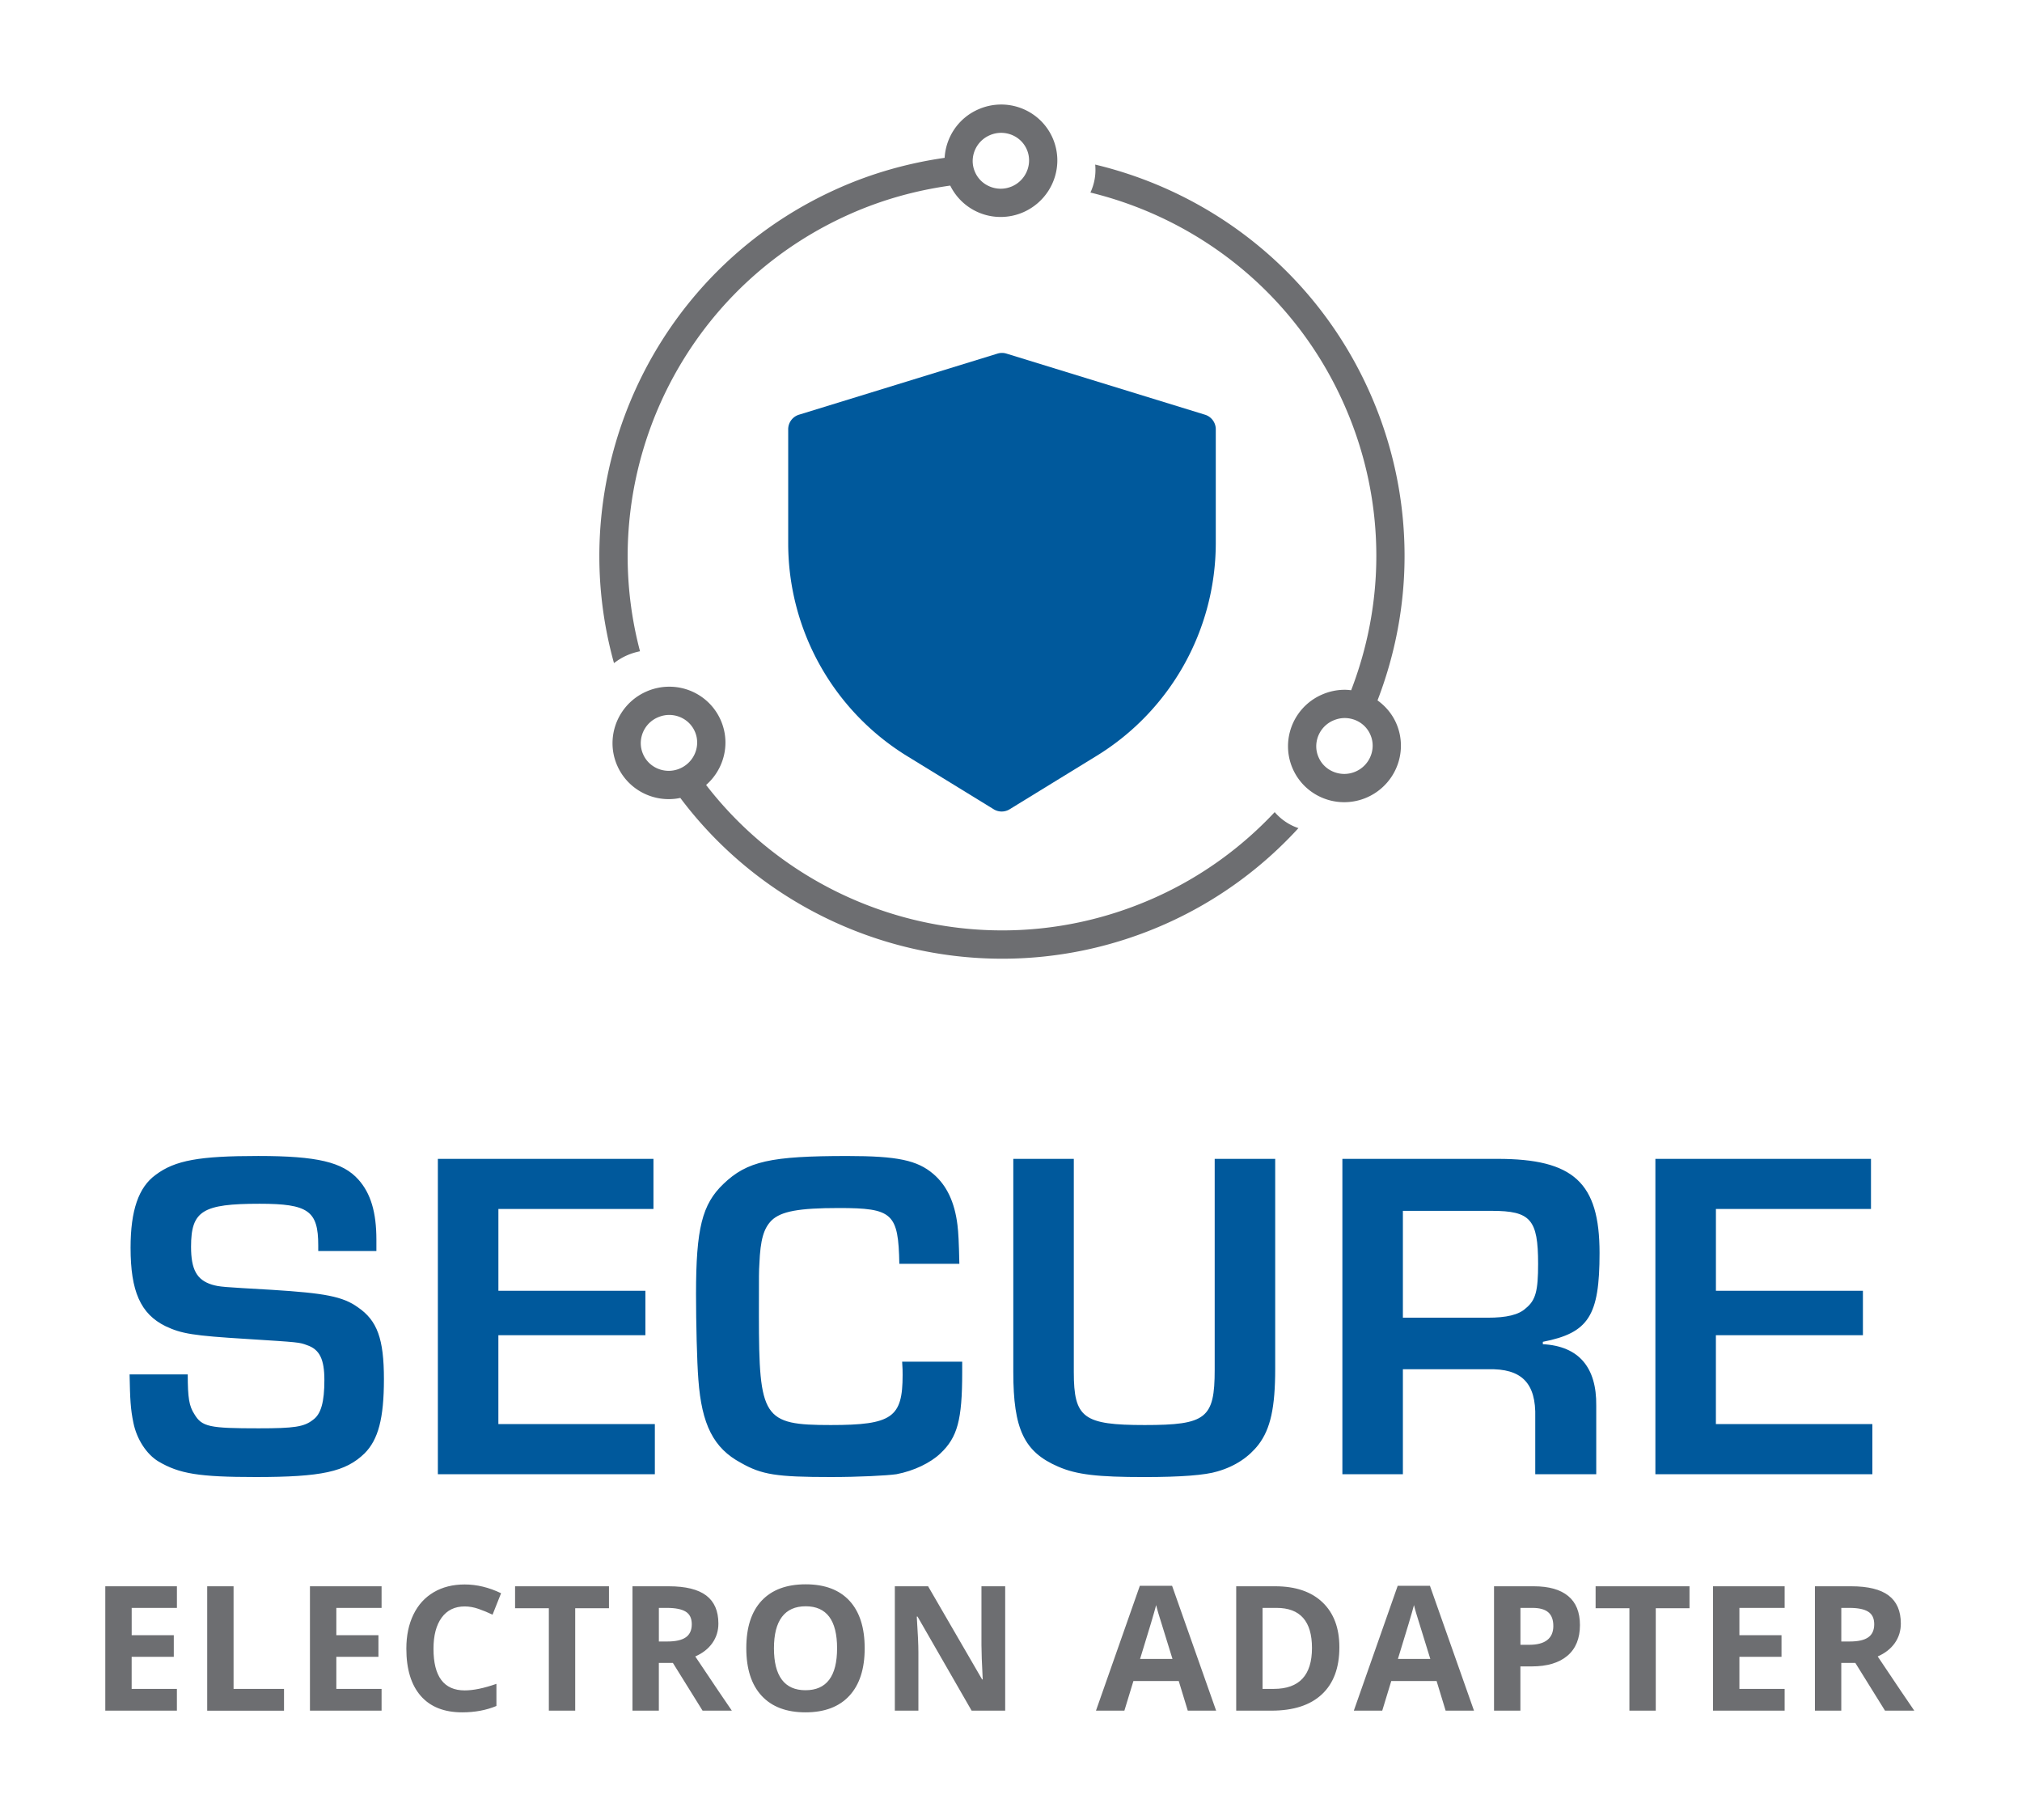 <svg version="1.1" id="Layer_1" xmlns="http://www.w3.org/2000/svg" x="0" y="0" viewBox="0 0 800 720" xml:space="preserve"><style>.st0{fill:#00599c}.st1{fill:#6d6e71}</style><path class="st0" d="M476.72 164.05l-78.54-24.17a5.965 5.965 0 00-3.5 0l-78.54 24.17a6.04 6.04 0 00-4.29 6.04v45.19c.12 34.06 17.77 65.65 46.7 83.62l34.74 21.33a6.035 6.035 0 006.04 0l34.74-21.33a98.854 98.854 0 0046.95-83.62v-45.19a6.051 6.051 0 00-4.3-6.04z"/><path class="st1" d="M504.33 321.28c-13.1 13.97-29.07 25.67-47.67 33.95-19.59 8.72-40.04 12.84-60.15 12.84-45.32-.01-88.92-20.98-117.14-57.53 4.86-4.26 7.65-10.4 7.65-16.77 0-3.01-.62-6.06-1.91-8.96-3.69-8.28-11.83-13.17-20.32-13.15-3.08 0-6.2.64-9.15 1.96a22.352 22.352 0 00-13.3 20.4c0 3.01.62 6.07 1.92 8.98 3.68 8.25 11.81 13.15 20.31 13.14 1.53 0 3.06-.15 4.59-.48 30.31 40.4 77.89 63.62 127.36 63.61 21.64 0 43.66-4.43 64.71-13.8 20.58-9.18 38.19-22.24 52.5-37.86-3.62-1.21-6.85-3.38-9.4-6.33zm-249.86-22.85c-.65-1.46-.95-2.95-.95-4.43.01-4.24 2.46-8.32 6.66-10.17 1.53-.68 3.09-1 4.61-1 4.27.02 8.29 2.43 10.1 6.51.65 1.45.94 2.93.94 4.42 0 4.21-2.47 8.32-6.69 10.2-1.49.67-3.04.98-4.58.98-4.27-.01-8.29-2.44-10.09-6.51m-6.58-39.09c1.74-.78 3.53-1.33 5.33-1.7a147.032 147.032 0 01-4.89-37.57c.01-56.71 32.74-110.82 87.89-135.36 12.99-5.79 26.35-9.42 39.74-11.29a22.189 22.189 0 0019.93 12.41c3.05 0 6.17-.62 9.13-1.94 8.32-3.74 13.31-11.87 13.31-20.43 0-2.99-.61-6.04-1.9-8.96-3.69-8.27-11.83-13.16-20.32-13.15-3.07 0-6.19.64-9.15 1.96-7.91 3.51-12.75 11.05-13.22 19.13-14.19 2.04-28.35 5.93-42.07 12.05-59.32 26.4-94.55 84.6-94.54 145.58 0 14.06 1.91 28.26 5.79 42.26 1.53-1.15 3.15-2.19 4.97-2.99zM385.8 68.14c-.65-1.45-.96-2.94-.96-4.43.01-4.23 2.47-8.32 6.66-10.17 1.53-.69 3.09-.99 4.61-.99 4.27.01 8.29 2.42 10.11 6.51.64 1.43.93 2.92.93 4.41 0 4.22-2.48 8.35-6.68 10.22-1.49.65-3.03.97-4.57.97-4.28-.03-8.31-2.46-10.1-6.52m159.21 208.94c6.98-18.12 10.71-37.49 10.7-57.18 0-21.65-4.43-43.66-13.8-64.69-20.99-47.12-62.05-78.97-108.6-90.1.38 3.84-.29 7.64-1.89 11.06 43 10.5 80.87 40.01 100.27 83.59 8.72 19.59 12.85 40.03 12.85 60.15 0 18.3-3.47 36.31-9.96 53.15-.84-.09-1.68-.18-2.53-.18-3.07 0-6.19.64-9.14 1.96a22.288 22.288 0 00-13.31 20.39c0 3.02.62 6.09 1.92 9 3.68 8.23 11.8 13.13 20.31 13.12 3.05 0 6.16-.62 9.13-1.94 8.32-3.73 13.31-11.86 13.31-20.42 0-2.99-.61-6.05-1.9-8.96-1.67-3.74-4.27-6.73-7.36-8.95zm-23.28 22.58c-.66-1.46-.96-2.95-.96-4.43.01-4.25 2.47-8.32 6.66-10.17 1.53-.68 3.09-1 4.61-1 4.28.02 8.3 2.42 10.11 6.52.64 1.44.94 2.92.94 4.41 0 4.22-2.47 8.34-6.68 10.21-1.49.66-3.05.97-4.58.97-4.29-.03-8.32-2.46-10.1-6.51"/><path class="st0" d="M125.91 494.92v-2.25c0-13.65-3.93-16.46-23.2-16.46-22.63 0-27.12 2.8-27.12 17.02 0 8.98 2.25 13.1 8.23 14.97 3.18.93 4.3.93 23.75 2.06 20.95 1.31 28.06 2.62 34.04 6.92 7.67 5.24 10.29 12.53 10.29 28.43 0 15.52-2.25 23.94-7.67 29.36-7.49 7.29-17.02 9.35-43.02 9.35-22.63 0-30.3-1.31-38.53-6.17-4.67-2.81-8.6-8.79-9.91-15.34-1.12-5.42-1.31-9.16-1.5-19.08h23.01c0 9.35.56 12.53 2.62 15.71 3 5.05 5.99 5.61 25.44 5.61 14.03 0 17.96-.56 21.51-3.37 3.18-2.25 4.49-7.11 4.49-15.71 0-8.23-1.87-12.16-6.92-13.84-3-1.12-3-1.12-23.75-2.43-21.32-1.31-25.81-2.06-32.17-5.05-9.91-4.86-13.84-13.84-13.84-31.05 0-14.78 3.18-23.94 9.91-28.81 7.67-5.8 17.39-7.48 40.59-7.48 23.38 0 33.48 2.43 39.65 9.35 4.86 5.43 7.11 12.91 7.11 23.76v4.49h-23.01zm71.27 15.71h58.17v17.59h-58.17v35.16h61.91v19.83h-85.85V458.45h85.3v19.83h-61.35v32.35zm183.51 28.06v4.3c0 18.71-1.87 25.62-8.61 31.98-3.93 3.74-10.48 6.92-17.39 8.23-3.93.56-14.97 1.12-26 1.12-21.51 0-27.31-.93-35.54-5.61-10.85-5.8-15.53-15.15-16.84-32.92-.56-7.11-.93-22.45-.93-33.85 0-26 2.43-35.54 10.85-43.58 9.35-8.98 18.71-11.04 49.01-11.04 19.83 0 27.68 1.68 34.04 7.11 5.24 4.49 8.42 11.03 9.54 20.2.37 3 .56 6.74.75 15.34h-23.75c-.38-20.01-2.62-22.07-23.94-22.07-15.9 0-22.82 1.31-26.56 4.86-3.18 3.18-4.49 7.67-4.87 17.21-.19 3.18-.19 3.18-.19 20.2 0 40.96 1.68 43.58 28.43 43.58 24.32 0 28.43-3 28.43-19.83 0-1.12 0-2.81-.19-5.24h23.76zm123.84-80.24v83.05c0 15.34-1.87 23.75-6.55 29.93-3.74 4.86-9.16 8.61-16.27 10.66-4.86 1.5-14.59 2.24-28.99 2.24-18.33 0-26.75-.93-34.04-4.12-13.47-5.8-17.77-14.77-17.77-37.41v-84.35h23.94v84.35c0 18.14 3.74 20.95 28.06 20.95 24.31 0 27.68-2.62 27.68-21.88v-83.42h23.94zm26.58 0h61.35c30.11 0 40.4 9.35 40.4 37.22 0 24.87-4.3 31.61-22.44 35.16v.94c14.22.75 21.32 9.16 21.13 24.32v27.12h-24.13v-22.45c.38-13.65-5.42-19.45-18.7-19.08h-33.67v41.52h-23.94V458.45zm57.42 62.84c7.48 0 12.35-1.12 15.15-3.74 3.93-3.18 4.87-6.92 4.87-17.58 0-17.58-3-20.95-18.33-20.95h-35.17v42.27h33.48zm90.36-10.66h58.17v17.59h-58.17v35.16h61.91v19.83h-85.85V458.45h85.3v19.83H678.9v32.35z"/><path class="st1" d="M69.99 676.74H41.66v-49.2H70v8.55H52.1v10.8h16.66v8.55H52.09v12.69h17.9v8.61zm11.99 0v-49.2h10.43v40.59h19.96v8.62H81.98zm68.99 0h-28.34v-49.2h28.34v8.55h-17.9v10.8h16.66v8.55h-16.66v12.69h17.9v8.61zm32.89-41.23c-3.93 0-6.97 1.48-9.12 4.43-2.15 2.95-3.23 7.06-3.23 12.33 0 10.97 4.12 16.46 12.35 16.46 3.46 0 7.64-.87 12.55-2.59v8.75c-4.04 1.68-8.55 2.52-13.53 2.52-7.16 0-12.63-2.17-16.42-6.51-3.79-4.35-5.69-10.58-5.69-18.7 0-5.12.93-9.6 2.79-13.45 1.86-3.85 4.54-6.8 8.03-8.85 3.49-2.06 7.58-3.08 12.26-3.08 4.78 0 9.58 1.15 14.4 3.47l-3.37 8.48c-1.84-.88-3.69-1.64-5.55-2.29-1.85-.64-3.68-.97-5.47-.97zm43.72 41.23h-10.43v-40.52h-13.36v-8.68h37.15v8.68h-13.36v40.52zm33.09-18.88v18.88h-10.43v-49.2h14.34c6.69 0 11.63 1.22 14.84 3.65 3.21 2.43 4.81 6.13 4.81 11.09 0 2.89-.8 5.47-2.39 7.72-1.59 2.26-3.85 4.02-6.76 5.3 7.4 11.06 12.23 18.21 14.47 21.44h-11.58l-11.74-18.88h-5.56zm0-8.48h3.37c3.3 0 5.73-.55 7.3-1.65 1.57-1.1 2.36-2.83 2.36-5.18 0-2.33-.8-4-2.41-4.98-1.6-.99-4.09-1.48-7.45-1.48h-3.16v13.29zm81.44 2.69c0 8.14-2.02 14.4-6.06 18.78-4.04 4.37-9.83 6.56-17.36 6.56s-13.33-2.19-17.36-6.56c-4.04-4.37-6.06-10.66-6.06-18.85 0-8.19 2.02-14.44 6.07-18.76 4.05-4.32 9.86-6.48 17.42-6.48 7.56 0 13.34 2.18 17.35 6.53 4 4.35 6 10.61 6 18.78zm-35.9 0c0 5.5 1.04 9.63 3.13 12.42 2.09 2.78 5.21 4.17 9.36 4.17 8.32 0 12.49-5.53 12.49-16.59 0-11.08-4.14-16.62-12.42-16.62-4.15 0-7.28 1.4-9.39 4.19-2.12 2.79-3.17 6.94-3.17 12.43zm91.47 24.67h-13.26l-21.4-37.22h-.3c.43 6.57.64 11.26.64 14.07v23.15h-9.32v-49.2h13.16l21.37 36.85h.24c-.34-6.39-.5-10.91-.5-13.56v-23.29h9.39v49.2zm72.26 0l-3.57-11.71h-17.94l-3.57 11.71h-11.24l17.36-49.4h12.75l17.43 49.4h-11.22zm-6.05-20.46c-3.3-10.61-5.15-16.61-5.57-18-.41-1.39-.71-2.49-.89-3.3-.74 2.87-2.86 9.97-6.36 21.3h12.82zm66.03-4.61c0 8.1-2.3 14.3-6.92 18.61-4.61 4.31-11.26 6.46-19.97 6.46H489.1v-49.2h15.45c8.03 0 14.27 2.12 18.71 6.36 4.44 4.24 6.66 10.16 6.66 17.77zm-10.84.27c0-10.57-4.67-15.85-14-15.85h-5.55v32.04h4.48c10.05-.01 15.07-5.4 15.07-16.19zm52.88 24.8l-3.57-11.71h-17.94l-3.57 11.71h-11.24l17.36-49.4h12.75l17.43 49.4h-11.22zm-6.06-20.46c-3.3-10.61-5.15-16.61-5.57-18-.41-1.39-.71-2.49-.89-3.3-.74 2.87-2.86 9.97-6.36 21.3h12.82zm59.2-13.4c0 5.29-1.65 9.35-4.96 12.15-3.31 2.8-8.02 4.21-14.12 4.21h-4.48v17.5h-10.43v-49.2h15.72c5.97 0 10.5 1.28 13.61 3.86 3.11 2.56 4.66 6.39 4.66 11.48zm-23.55 7.81h3.43c3.21 0 5.61-.63 7.2-1.9 1.59-1.26 2.39-3.11 2.39-5.53 0-2.45-.67-4.25-2-5.42s-3.42-1.75-6.27-1.75h-4.74v14.6zm53.55 26.05h-10.43v-40.52H631.3v-8.68h37.15v8.68H655.1v40.52zm50.99 0h-28.34v-49.2h28.34v8.55h-17.9v10.8h16.66v8.55h-16.66v12.69h17.9v8.61zm22.41-18.88v18.88h-10.43v-49.2h14.34c6.69 0 11.63 1.22 14.84 3.65 3.21 2.43 4.81 6.13 4.81 11.09 0 2.89-.8 5.47-2.39 7.72-1.59 2.26-3.85 4.02-6.76 5.3 7.4 11.06 12.23 18.21 14.47 21.44H745.8l-11.74-18.88h-5.56zm0-8.48h3.37c3.3 0 5.73-.55 7.3-1.65 1.57-1.1 2.36-2.83 2.36-5.18 0-2.33-.8-4-2.41-4.98-1.6-.99-4.09-1.48-7.45-1.48h-3.16v13.29z"/></svg>